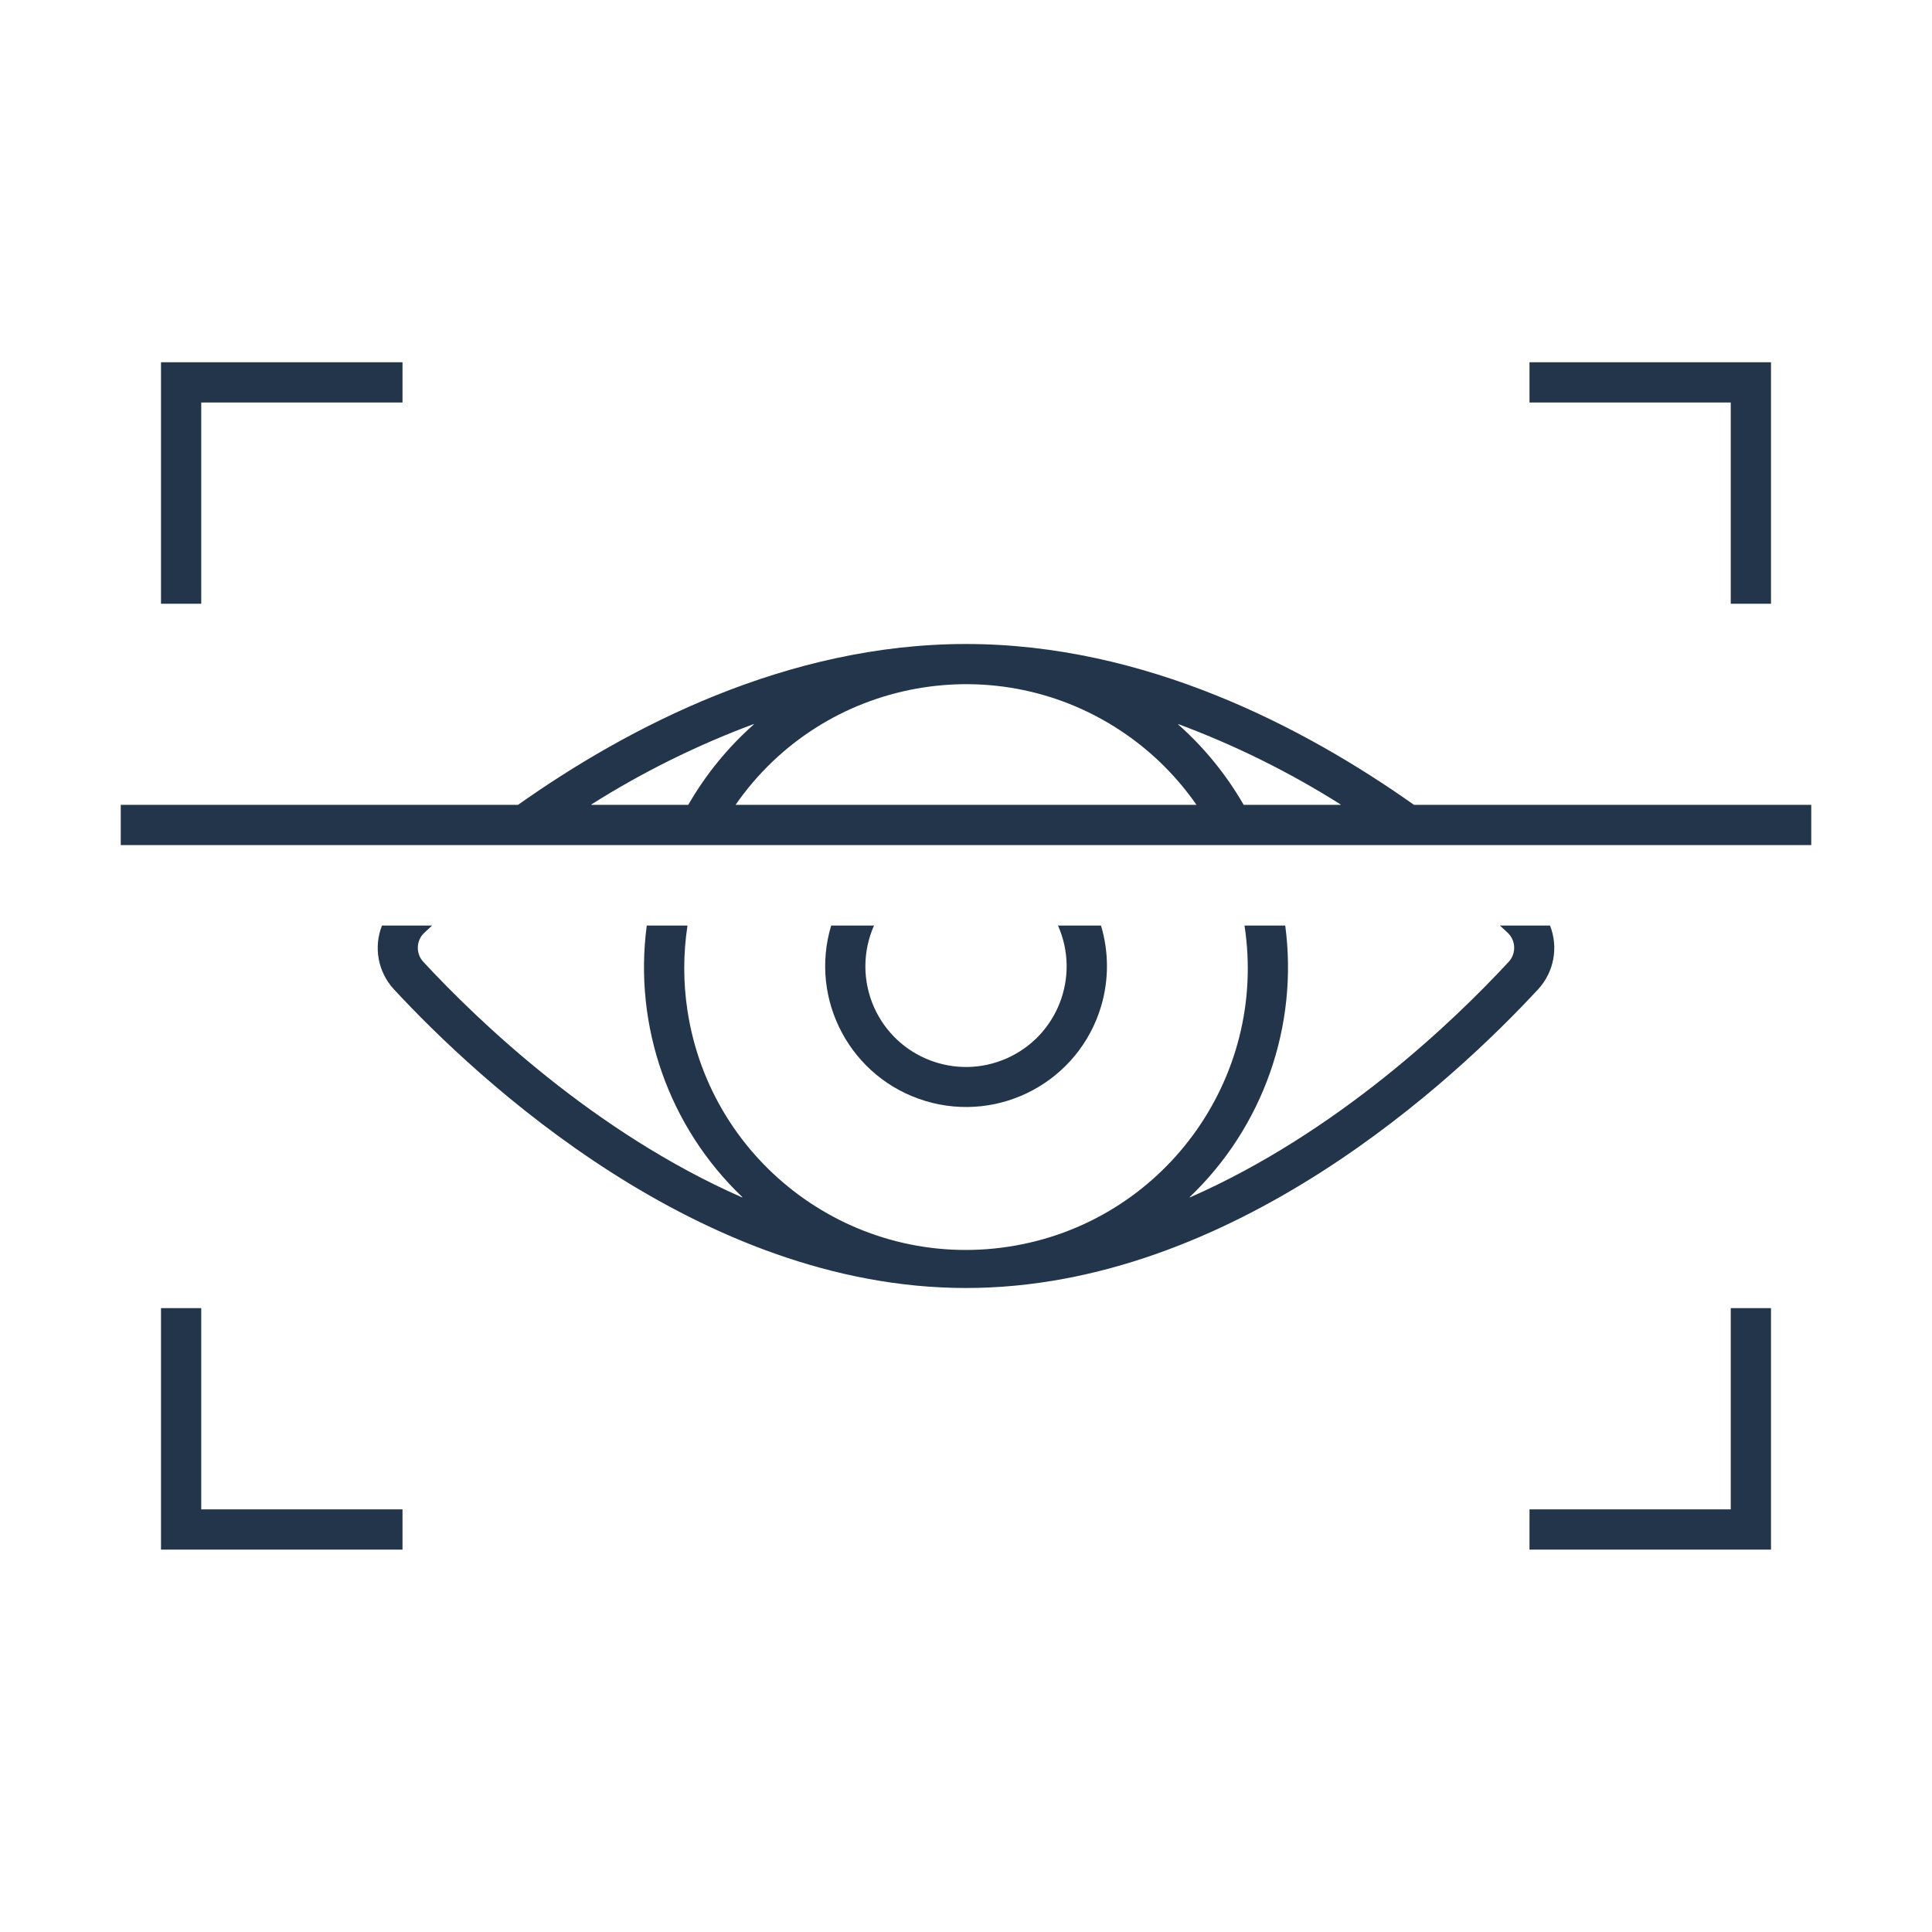 <svg viewBox="0 0 96 96" xmlns="http://www.w3.org/2000/svg" xmlns:xlink="http://www.w3.org/1999/xlink" id="Icons_EyeScan_M" overflow="hidden"><style>
.MsftOfcThm_Text1_Fill_v2 {
 fill:#22354B; 
}
</style>
<g id="Icons"><path d="M10 20 20 20 20 18 8 18 8 30 10 30 10 20Z" class="MsftOfcThm_Text1_Fill_v2" stroke-width="1.472" fill="#22354B"/><path d="M88 30 88 18 76 18 76 20 86 20 86 30 88 30Z" class="MsftOfcThm_Text1_Fill_v2" stroke-width="1.472" fill="#22354B"/><path d="M86 75 76 75 76 77 88 77 88 65 86 65 86 75Z" class="MsftOfcThm_Text1_Fill_v2" stroke-width="1.472" fill="#22354B"/><path d="M10 65 8 65 8 77 20 77 20 75 10 75 10 65Z" class="MsftOfcThm_Text1_Fill_v2" stroke-width="1.472" fill="#22354B"/><path d="M41.3 45.991C40.188 49.694 42.287 53.597 45.99 54.709 49.693 55.821 53.596 53.722 54.708 50.019 55.103 48.705 55.103 47.305 54.708 45.991L52.571 45.991C53.69 48.516 52.551 51.469 50.026 52.588 47.502 53.707 44.548 52.568 43.429 50.044 42.857 48.753 42.857 47.281 43.429 45.991Z" class="MsftOfcThm_Text1_Fill_v2" stroke-width="1.472" fill="#22354B"/><path d="M77.02 45.991 74.531 45.991C74.663 46.113 74.797 46.236 74.917 46.349 75.327 46.736 75.348 47.381 74.965 47.794 72.265 50.711 66.483 56.267 59.124 59.499 59.119 59.5 59.113 59.497 59.112 59.491 59.111 59.489 59.112 59.485 59.114 59.483 62.761 56.002 64.526 50.989 63.863 45.991L61.839 45.991C63.008 53.634 57.76 60.778 50.117 61.947 42.474 63.116 35.33 57.868 34.161 50.225 33.946 48.822 33.946 47.394 34.161 45.991L32.137 45.991C31.474 50.989 33.239 56.002 36.886 59.483 36.889 59.487 36.889 59.494 36.884 59.497 36.882 59.499 36.879 59.5 36.876 59.499 29.517 56.267 23.738 50.711 21.035 47.794 20.652 47.381 20.673 46.736 21.083 46.349L21.083 46.349C21.203 46.236 21.337 46.113 21.47 45.991L18.98 45.991C18.554 47.071 18.782 48.299 19.568 49.153 23.705 53.617 34.756 64 48 64 61.244 64 72.3 53.617 76.432 49.153 77.218 48.299 77.446 47.071 77.02 45.991Z" class="MsftOfcThm_Text1_Fill_v2" stroke-width="1.472" fill="#22354B"/><path d="M70.258 39.991C64.789 36.123 56.889 32 48 32 39.111 32 31.211 36.123 25.742 39.991L6 39.991 6 41.991 90 41.991 90 39.991ZM29.384 39.973C31.926 38.367 34.627 37.03 37.444 35.981 37.449 35.979 37.455 35.982 37.457 35.987 37.458 35.991 37.457 35.995 37.454 35.998 36.161 37.145 35.062 38.493 34.2 39.991L29.39 39.991C29.384 39.991 29.38 39.986 29.38 39.981 29.38 39.978 29.381 39.975 29.384 39.973ZM36.551 39.991C40.938 33.667 49.62 32.097 55.943 36.483 57.313 37.433 58.501 38.621 59.451 39.991ZM61.797 39.991C60.936 38.494 59.838 37.146 58.546 36 58.542 35.996 58.541 35.99 58.545 35.986 58.547 35.983 58.552 35.981 58.556 35.983 61.374 37.032 64.075 38.369 66.617 39.975 66.621 39.978 66.622 39.985 66.619 39.989 66.617 39.992 66.614 39.993 66.611 39.993Z" class="MsftOfcThm_Text1_Fill_v2" stroke-width="1.472" fill="#22354B"/></g></svg>